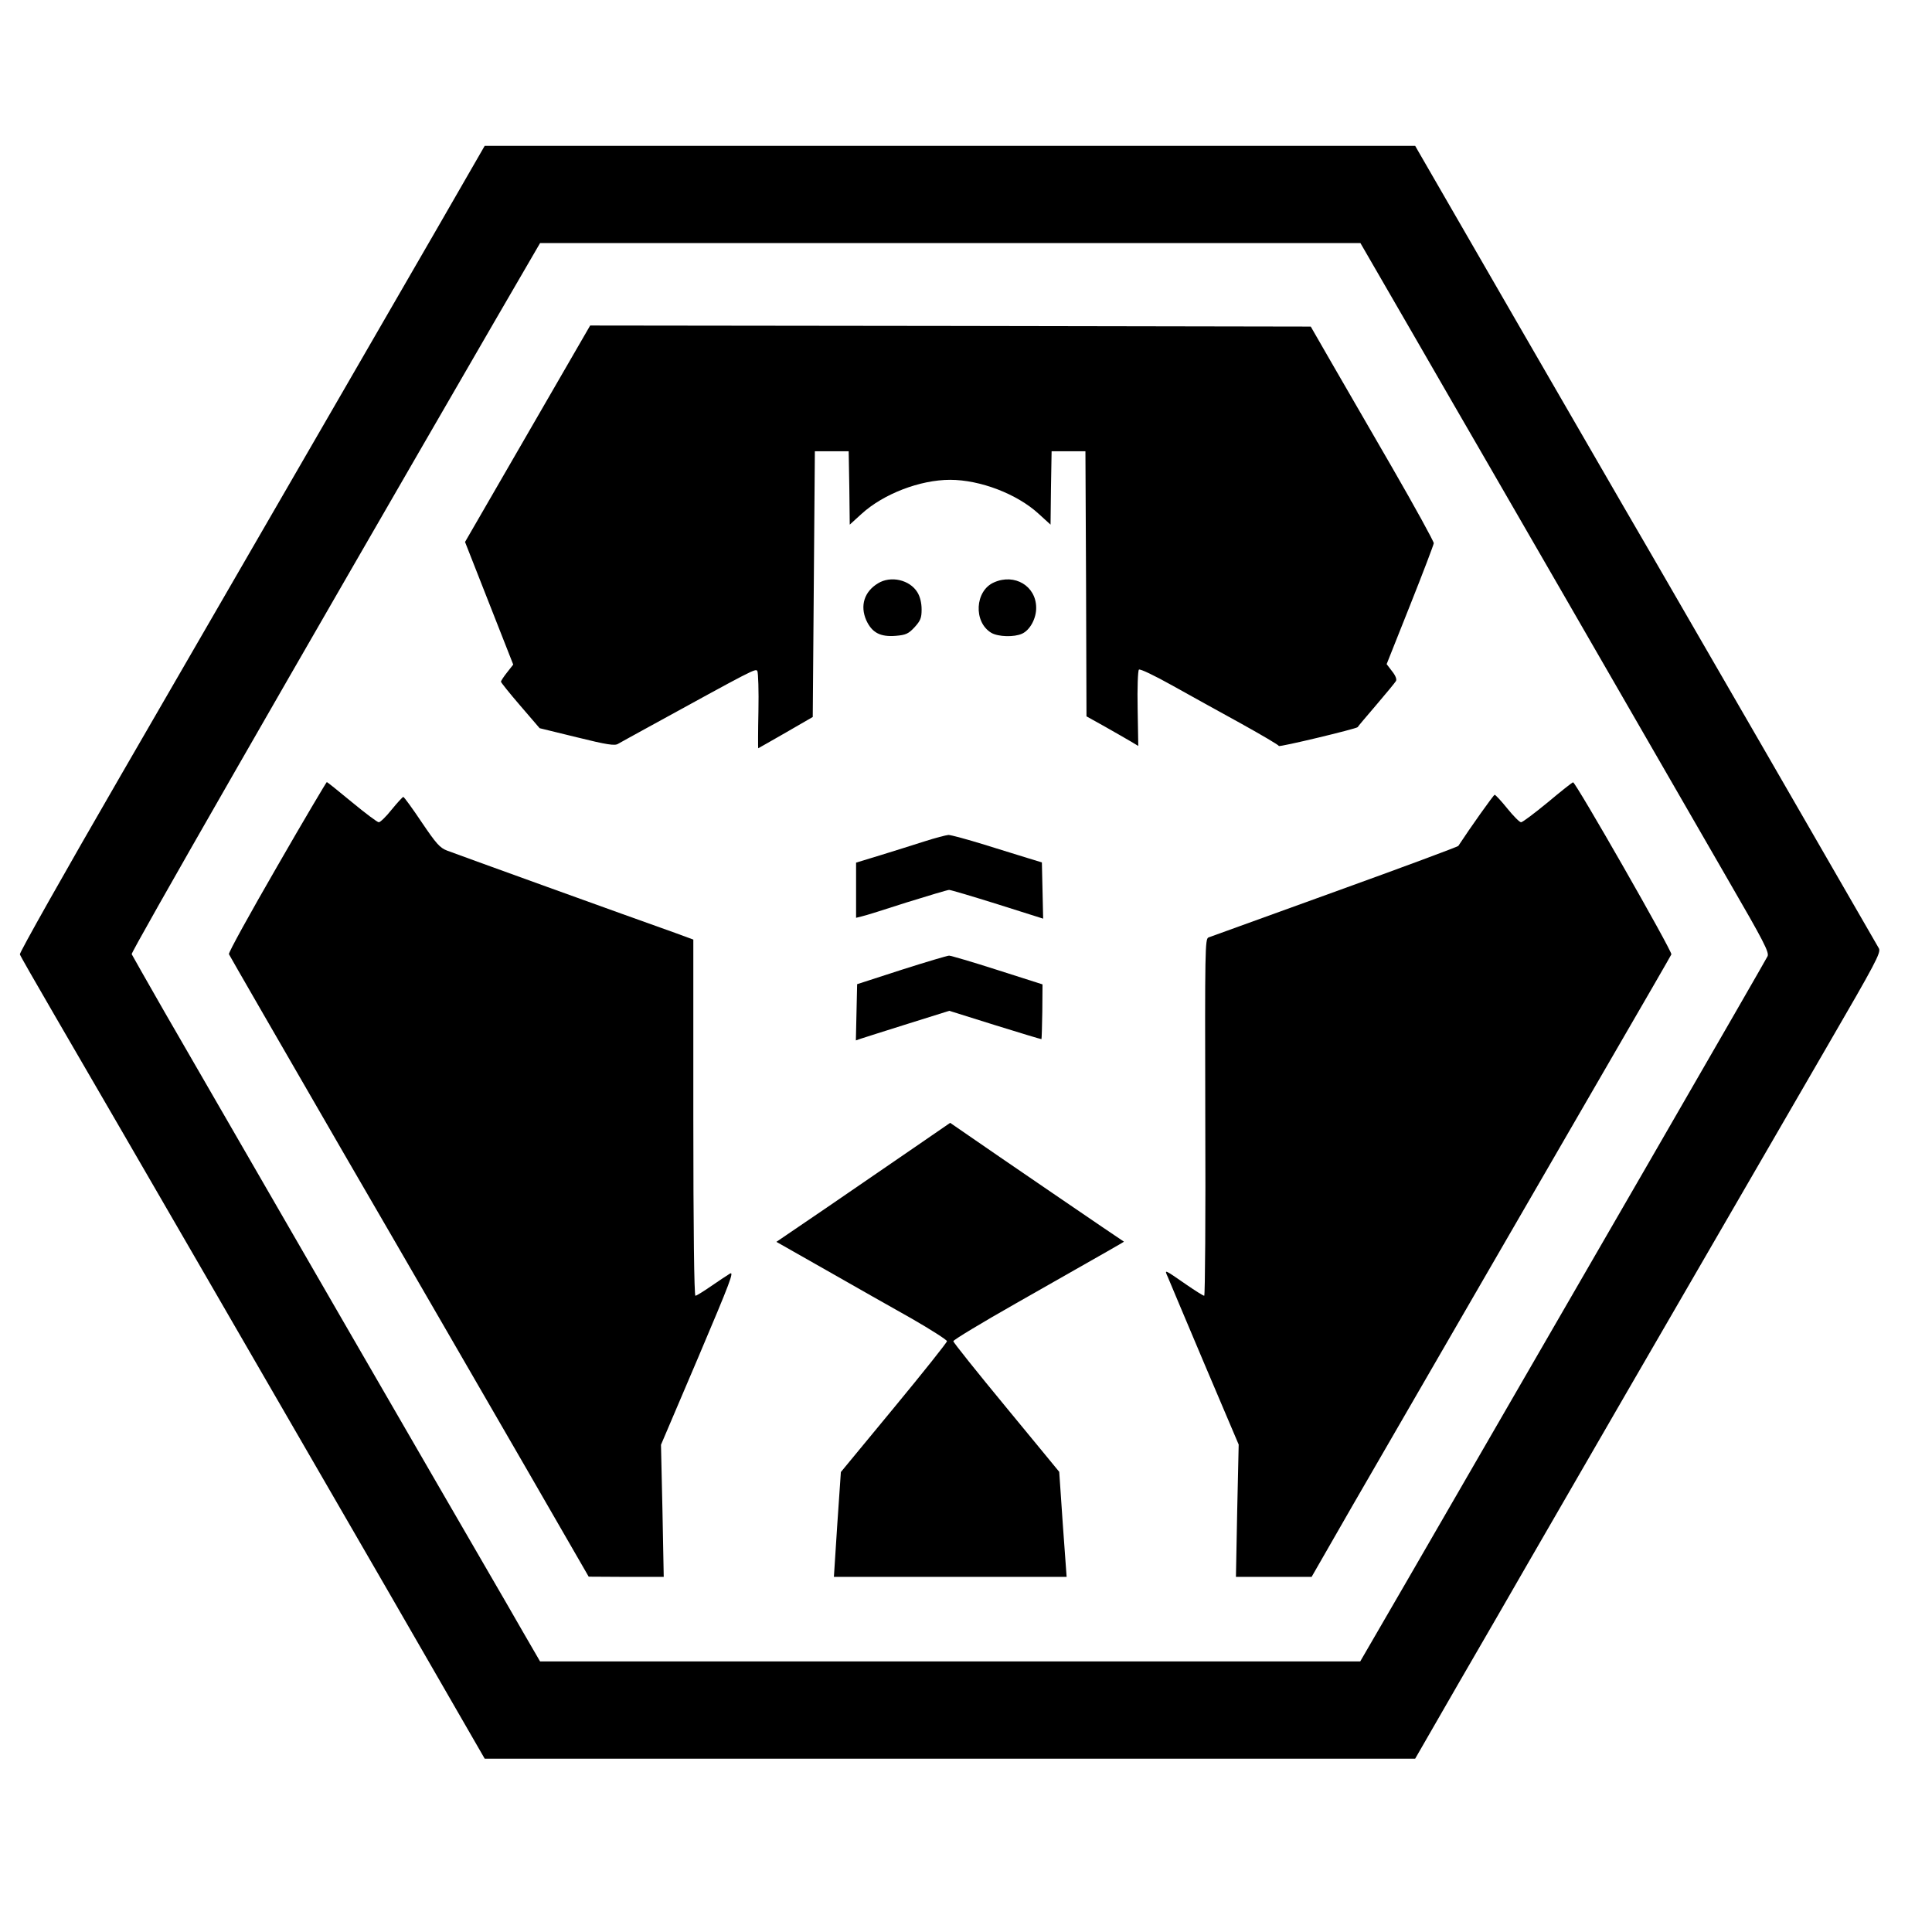 <?xml version="1.0" standalone="no"?>
<!DOCTYPE svg PUBLIC "-//W3C//DTD SVG 20010904//EN"
 "http://www.w3.org/TR/2001/REC-SVG-20010904/DTD/svg10.dtd">
<svg version="1.0" xmlns="http://www.w3.org/2000/svg"
 width="914pt" height="914pt" viewBox="0 0 914 914"
 preserveAspectRatio="xMidYMid meet">
<g transform="translate(0,914) scale(0.1,-0.1)"
fill="#000000" stroke="none">
<path d="M2073 8068 c-303 -524 -443 -767 -1502 -2597 -265 -458 -480 -839
-477 -846 2 -7 77 -138 166 -291 304 -522 1105 -1907 1570 -2711 l463 -803
2201 0 2201 0 209 363 c116 199 259 448 319 552 96 167 778 1346 1062 1835 56
96 217 374 358 618 230 396 256 445 246 465 -7 12 -245 425 -529 917 -629
1088 -622 1076 -680 1175 -123 212 -891 1541 -969 1677 l-16 28 -2201 0 -2201
0 -220 -382z m4607 -500 c134 -233 283 -490 331 -573 76 -131 528 -914 1168
-2024 164 -283 192 -337 183 -355 -8 -18 -930 -1614 -1702 -2948 l-225 -388
-1940 0 -1940 0 -80 138 c-43 75 -115 200 -160 277 -156 268 -1157 1999 -1538
2660 -82 143 -151 265 -154 271 -4 10 732 1293 1713 2987 l219 377 1940 0
1941 0 244 -422z"/>
<path d="M2496 7088 l-296 -512 114 -290 114 -290 -29 -37 c-16 -20 -29 -40
-29 -44 0 -4 41 -55 91 -113 l92 -107 176 -43 c141 -35 180 -41 195 -31 10 6
67 37 125 69 523 287 526 289 534 275 4 -8 7 -94 5 -190 -2 -96 -2 -175 -1
-175 0 0 59 33 130 74 l128 74 5 628 5 629 80 0 80 0 3 -173 2 -174 56 51
c103 94 276 161 419 161 142 0 317 -67 419 -161 l56 -51 2 174 3 173 80 0 80
0 3 -627 2 -627 88 -49 c48 -27 103 -59 122 -70 l35 -21 -3 176 c-2 97 1 180
6 185 5 5 72 -27 158 -75 82 -46 229 -127 327 -181 97 -54 177 -101 177 -105
0 -7 367 81 373 89 1 3 41 50 88 105 47 55 89 106 93 113 5 8 -2 26 -18 46
l-26 34 111 279 c61 153 111 285 112 293 0 9 -89 171 -198 360 -110 190 -241
417 -292 505 l-92 160 -1705 3 -1704 2 -296 -512z"/>
<path d="M4153 6380 c-64 -39 -85 -105 -55 -174 27 -59 66 -80 140 -74 48 4
60 10 89 41 28 31 33 44 33 84 0 30 -7 60 -20 81 -36 59 -126 80 -187 42z"/>
<path d="M4703 6385 c-91 -39 -99 -188 -13 -239 33 -19 108 -21 145 -4 38 17
68 73 67 124 -1 102 -102 162 -199 119z"/>
<path d="M1310 5039 c-127 -220 -230 -406 -227 -413 3 -7 250 -435 549 -952
300 -516 681 -1176 849 -1466 l304 -527 178 -1 177 0 -6 313 -7 312 176 413
c154 363 172 411 149 396 -15 -9 -55 -36 -90 -60 -35 -24 -67 -44 -72 -44 -6
0 -10 316 -10 843 l0 842 -87 32 c-212 75 -1042 375 -1078 389 -34 13 -51 32
-120 134 -44 66 -83 119 -87 120 -3 0 -28 -27 -55 -60 -26 -33 -54 -60 -61
-60 -7 0 -64 43 -127 95 -63 52 -116 95 -119 95 -2 0 -109 -180 -236 -401z"/>
<path d="M7322 5344 c-62 -51 -119 -94 -126 -94 -7 0 -36 29 -65 65 -29 36
-56 65 -60 65 -5 0 -115 -155 -172 -242 -3 -4 -266 -102 -585 -217 -318 -115
-587 -212 -597 -216 -16 -7 -17 -53 -15 -851 2 -464 -1 -844 -5 -844 -5 0 -43
24 -85 53 -107 74 -104 73 -87 35 7 -18 86 -204 174 -413 l161 -379 -7 -313
-6 -313 179 0 179 0 194 338 c306 529 896 1549 1213 2096 159 274 292 504 295
511 5 14 -453 815 -465 814 -4 0 -58 -43 -120 -95z"/>
<path d="M4375 5160 c-49 -16 -143 -45 -207 -65 l-118 -36 0 -131 0 -130 28 7
c15 3 110 33 212 66 103 32 193 59 200 59 8 0 112 -31 230 -68 l215 -68 -3
133 -3 133 -62 19 c-34 10 -128 40 -210 65 -81 25 -158 46 -170 46 -12 -1 -62
-14 -112 -30z"/>
<path d="M4265 4552 l-210 -68 -3 -133 -3 -133 23 8 c13 4 112 36 221 70 l198
62 217 -68 c119 -37 218 -67 219 -66 1 1 3 60 4 130 l1 129 -213 68 c-118 38
-221 68 -229 68 -8 0 -109 -30 -225 -67z"/>
<path d="M4325 3711 c-93 -64 -278 -191 -411 -282 l-241 -164 236 -134 c130
-74 311 -177 404 -229 92 -53 167 -101 167 -107 0 -6 -113 -148 -251 -315
l-251 -304 -17 -248 -16 -248 550 0 551 0 -18 248 c-9 136 -17 248 -17 249 -1
1 -113 138 -251 305 -137 166 -250 307 -250 313 0 6 134 87 298 180 470 267
510 290 509 291 -5 2 -652 444 -732 500 l-90 62 -170 -117z"/>
</g>
</svg>
